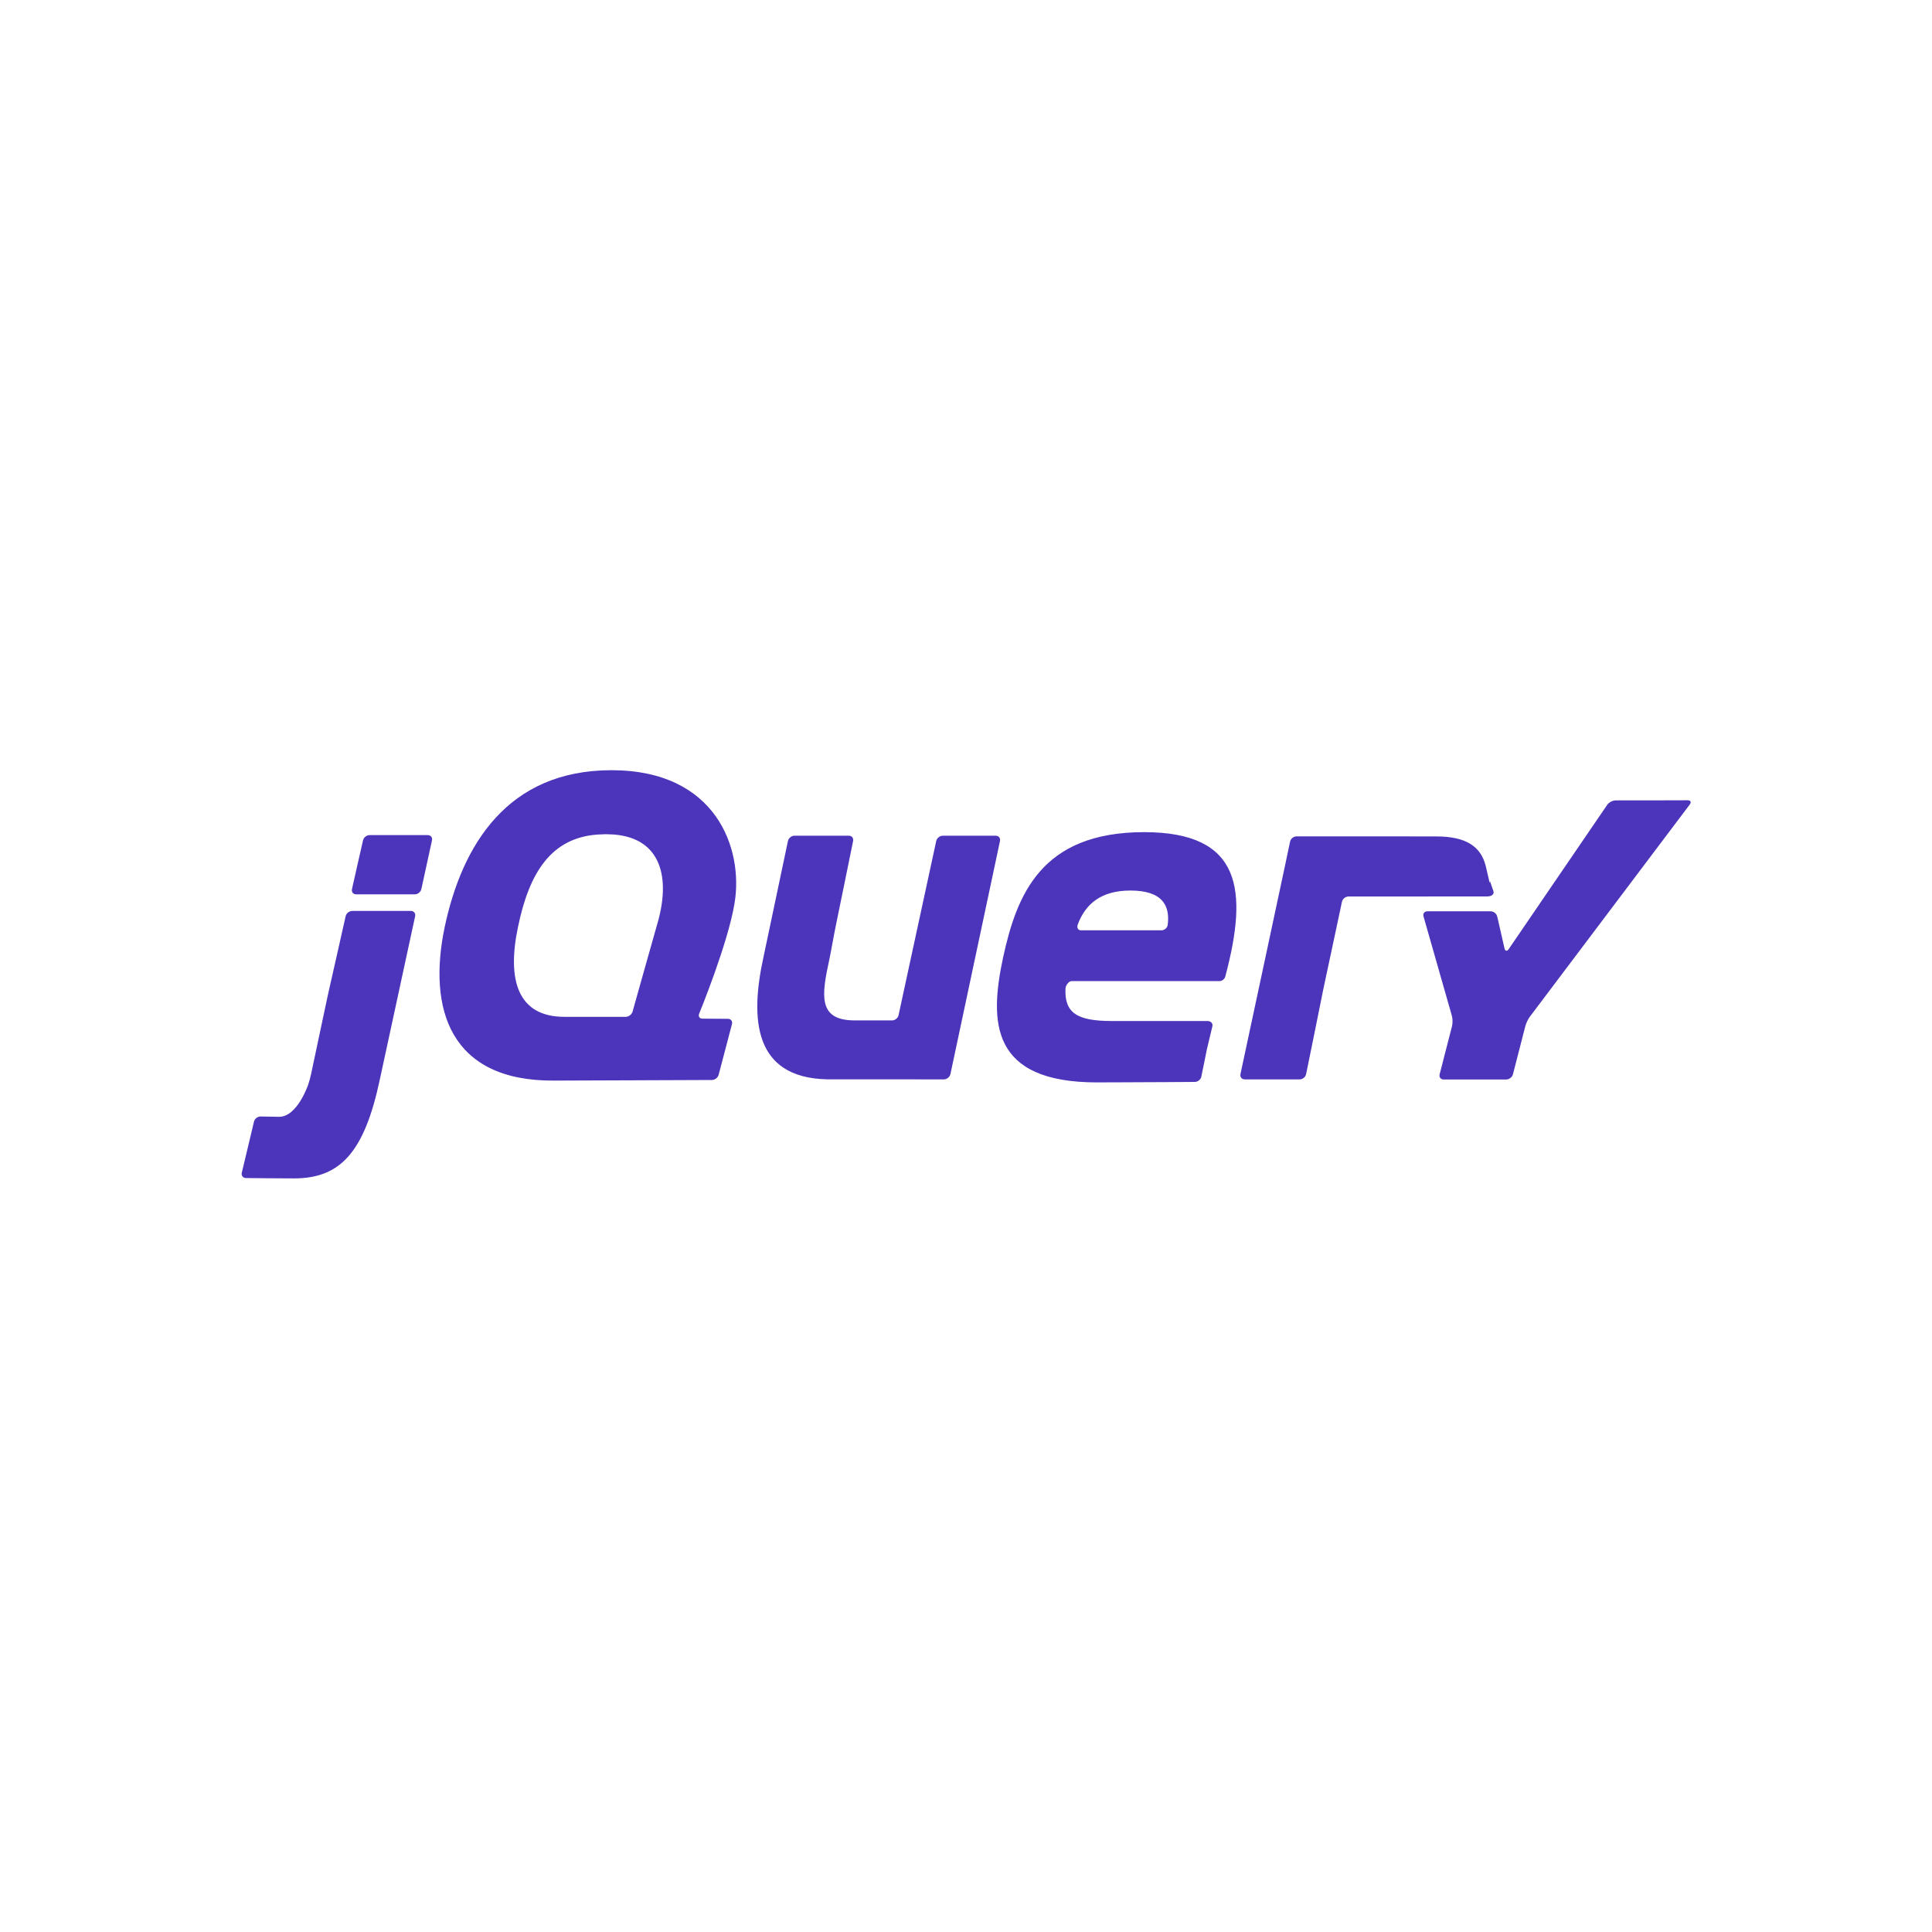 <?xml version="1.0" encoding="UTF-8"?>
<svg width="32px" height="32px" viewBox="0 0 32 32" version="1.1" xmlns="http://www.w3.org/2000/svg" xmlns:xlink="http://www.w3.org/1999/xlink">
    <title>Icons/Technologies/JQuery</title>
    <g id="Icons/Technologies/JQuery" stroke="none" stroke-width="1" fill="none" fill-rule="evenodd">
        <path d="M6.806,15.088 C6.854,15.088 6.886,15.127 6.876,15.175 L6.593,16.484 L6.291,17.88 C6.033,19.095 5.631,19.518 4.869,19.518 C4.634,19.518 4.246,19.514 4.073,19.512 C4.024,19.511 3.994,19.472 4.005,19.424 L4.106,19.001 L4.207,18.577 C4.218,18.53 4.267,18.492 4.316,18.492 L4.329,18.493 C4.364,18.493 4.462,18.495 4.58,18.497 L4.618,18.498 C4.924,18.504 5.105,17.964 5.105,17.964 C5.121,17.917 5.142,17.841 5.152,17.793 L5.283,17.175 L5.414,16.558 C5.424,16.511 5.442,16.432 5.452,16.385 L5.589,15.78 L5.725,15.175 C5.736,15.127 5.785,15.088 5.834,15.088 L6.806,15.088 Z M18.951,13.783 C20.566,13.783 20.674,14.741 20.298,16.162 C20.297,16.17 20.295,16.177 20.292,16.184 C20.277,16.221 20.24,16.249 20.199,16.25 L17.748,16.25 C17.699,16.25 17.647,16.329 17.648,16.374 C17.629,16.773 17.836,16.911 18.41,16.911 L19.999,16.911 C20.055,16.911 20.092,16.95 20.081,16.998 L19.991,17.375 L19.983,17.415 L19.969,17.483 L19.898,17.832 C19.888,17.88 19.84,17.919 19.792,17.92 C19.602,17.921 19.134,17.925 18.668,17.926 L18.44,17.927 L18.386,17.927 L18.172,17.928 C16.406,17.928 16.386,16.931 16.613,15.865 C16.84,14.819 17.244,13.783 18.951,13.783 Z M10.129,12.757 C11.866,12.757 12.315,14.06 12.167,14.957 C12.058,15.628 11.58,16.79 11.58,16.79 C11.577,16.796 11.576,16.803 11.575,16.81 C11.57,16.845 11.594,16.872 11.635,16.872 L12.058,16.875 C12.106,16.875 12.136,16.914 12.124,16.961 L11.903,17.802 C11.891,17.849 11.841,17.888 11.792,17.888 L10.526,17.893 L9.172,17.898 C7.455,17.908 7.08,16.714 7.366,15.352 C7.653,14.001 8.402,12.757 10.129,12.757 Z M27.953,13.255 C28.002,13.254 28.017,13.286 27.988,13.325 L25.339,16.84 C25.31,16.879 25.276,16.95 25.264,16.997 L25.059,17.794 C25.047,17.841 24.997,17.88 24.948,17.88 L23.911,17.88 C23.863,17.88 23.833,17.841 23.845,17.794 L24.05,16.997 C24.062,16.95 24.061,16.873 24.048,16.826 L23.578,15.179 C23.564,15.132 23.593,15.094 23.642,15.094 L24.691,15.094 C24.74,15.094 24.788,15.133 24.799,15.181 L24.919,15.707 C24.93,15.755 24.962,15.761 24.989,15.72 L26.621,13.33 C26.648,13.29 26.71,13.257 26.759,13.257 L27.674,13.256 L27.953,13.255 Z M14.06,13.842 C14.108,13.842 14.14,13.882 14.13,13.929 L13.989,14.622 L13.847,15.315 C13.838,15.359 13.824,15.43 13.815,15.478 L13.785,15.638 L13.757,15.788 L13.754,15.802 L13.74,15.875 L13.736,15.893 C13.61,16.476 13.539,16.901 14.154,16.901 L14.776,16.901 C14.825,16.901 14.873,16.862 14.883,16.814 L15.507,13.929 C15.518,13.881 15.566,13.842 15.615,13.842 L16.493,13.842 C16.542,13.842 16.573,13.881 16.563,13.929 L15.742,17.791 C15.731,17.839 15.683,17.878 15.635,17.878 L13.694,17.877 C12.481,17.847 12.422,16.875 12.645,15.855 L12.663,15.77 L13.051,13.929 C13.061,13.882 13.109,13.842 13.158,13.842 L14.06,13.842 Z M22.287,13.853 L23.009,13.853 L23.793,13.854 C24.296,13.854 24.528,14.031 24.607,14.338 L24.627,14.424 L24.667,14.595 L24.673,14.624 L24.679,14.595 L24.736,14.761 C24.748,14.799 24.723,14.832 24.677,14.843 L24.639,14.848 L22.334,14.849 C22.286,14.849 22.237,14.888 22.227,14.936 L22.088,15.589 L21.93,16.329 L21.912,16.415 L21.782,17.06 L21.651,17.704 L21.633,17.791 C21.624,17.839 21.576,17.878 21.527,17.878 L20.706,17.878 L20.663,17.875 L20.618,17.866 L20.662,17.875 L20.705,17.878 L20.617,17.878 C20.568,17.878 20.536,17.839 20.546,17.791 L20.556,17.743 L20.946,15.92 L21.229,14.594 L21.278,14.365 L21.29,14.309 L21.332,14.109 L21.368,13.939 C21.378,13.891 21.426,13.853 21.475,13.853 L22.287,13.853 Z M10.034,13.817 L9.892,13.823 C9.134,13.88 8.767,14.444 8.58,15.352 C8.392,16.24 8.58,16.842 9.349,16.842 L10.364,16.842 C10.413,16.842 10.463,16.803 10.477,16.757 L10.668,16.077 L10.884,15.313 C11.11,14.553 10.962,13.884 10.165,13.822 L10.034,13.817 Z M18.724,14.75 C18.238,14.75 17.979,14.972 17.852,15.31 C17.849,15.323 17.846,15.332 17.846,15.332 C17.838,15.378 17.862,15.409 17.908,15.409 L19.238,15.409 C19.286,15.409 19.335,15.37 19.341,15.317 C19.379,15.018 19.272,14.75 18.724,14.75 Z M7.086,13.832 C7.134,13.832 7.166,13.871 7.155,13.919 L7.067,14.322 L6.979,14.726 C6.968,14.774 6.92,14.813 6.871,14.813 L5.899,14.813 C5.85,14.813 5.819,14.774 5.83,14.726 L5.921,14.322 L6.013,13.919 C6.023,13.871 6.072,13.832 6.121,13.832 L7.086,13.832 Z" id="Combined-Shape" fill="#4C34BB"></path>
    </g>
</svg>